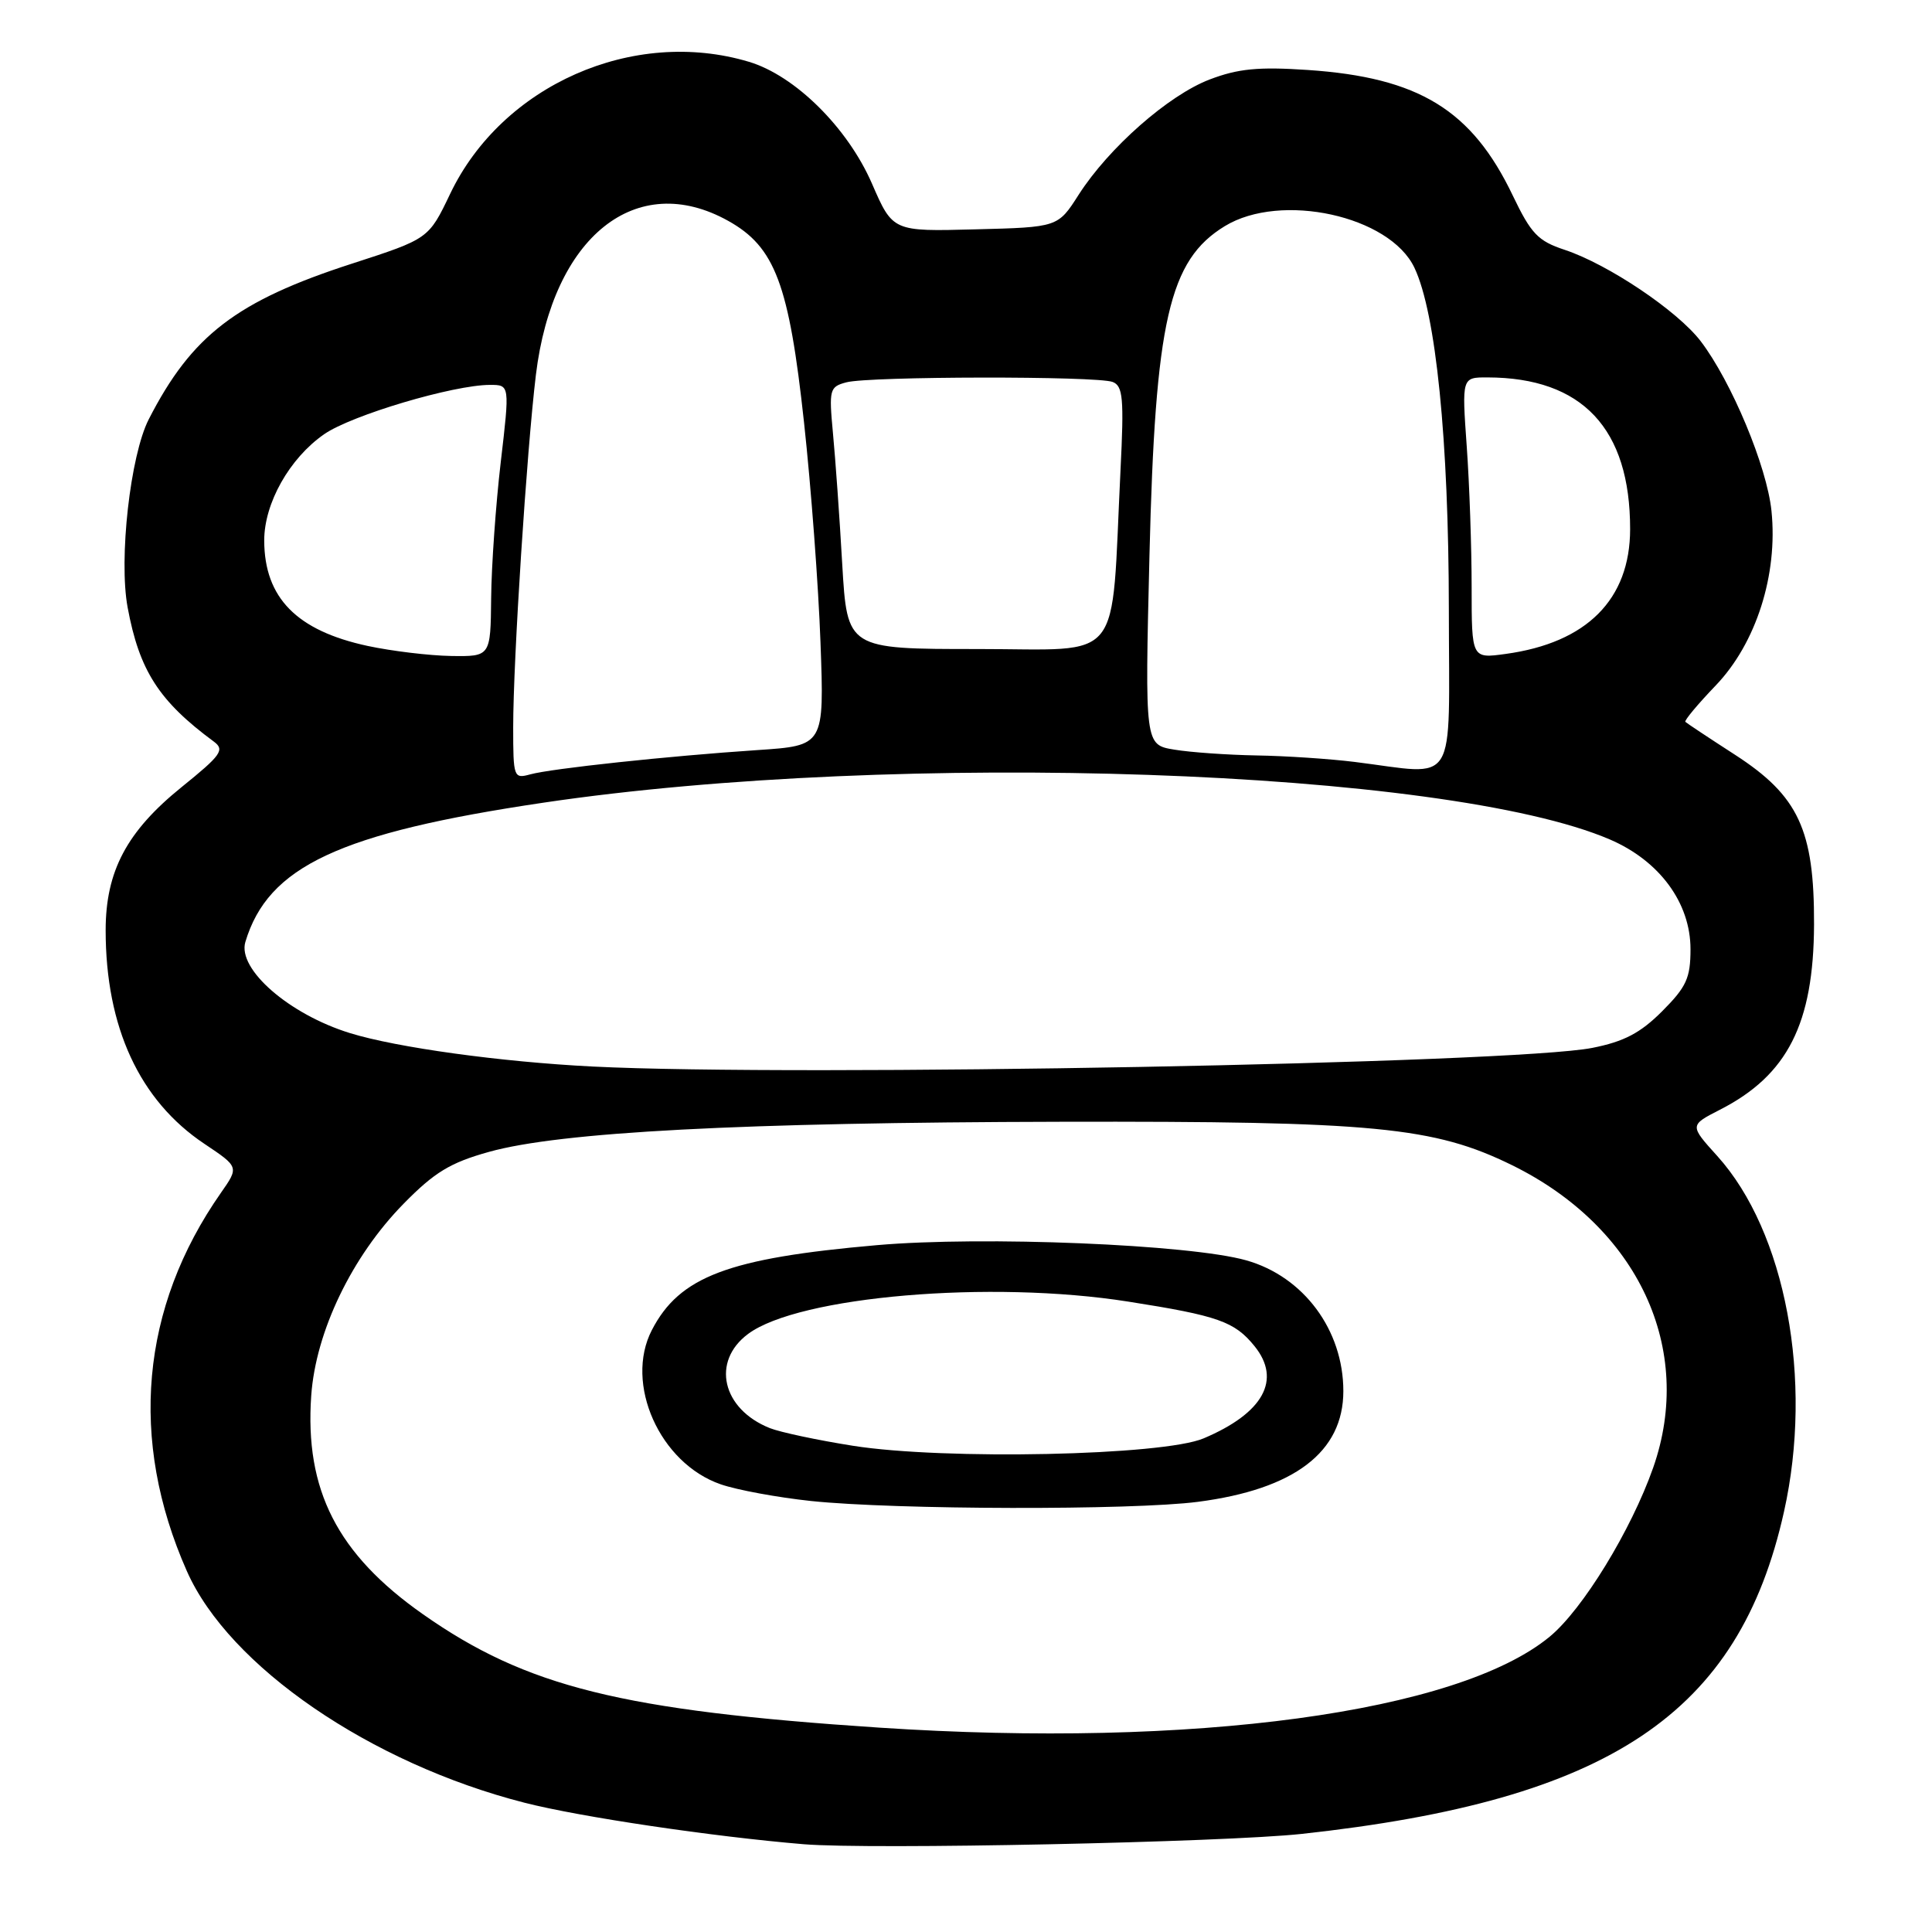 <?xml version="1.0" encoding="UTF-8" standalone="no"?>
<!DOCTYPE svg PUBLIC "-//W3C//DTD SVG 1.1//EN" "http://www.w3.org/Graphics/SVG/1.1/DTD/svg11.dtd" >
<svg xmlns="http://www.w3.org/2000/svg" xmlns:xlink="http://www.w3.org/1999/xlink" version="1.1" viewBox="0 0 256 256">
 <g >
 <path fill="currentColor"
d=" M 172.50 243.00 C 213.29 238.55 230.42 227.11 236.39 200.30 C 240.29 182.84 236.60 163.21 227.55 153.18 C 223.87 149.11 223.87 149.11 227.89 147.05 C 236.85 142.48 240.32 135.65 240.37 122.50 C 240.41 109.95 238.31 105.45 229.88 100.00 C 226.44 97.78 223.49 95.82 223.32 95.65 C 223.15 95.48 224.97 93.30 227.36 90.81 C 232.70 85.23 235.60 76.14 234.73 67.70 C 234.13 61.82 229.43 50.56 225.35 45.21 C 222.27 41.18 213.08 35.01 207.32 33.10 C 203.80 31.94 202.88 30.98 200.46 25.93 C 195.03 14.56 188.01 10.26 173.26 9.27 C 166.74 8.83 164.04 9.10 160.29 10.53 C 154.83 12.61 146.92 19.58 142.93 25.80 C 140.18 30.11 140.18 30.11 129.24 30.39 C 118.30 30.68 118.30 30.68 115.54 24.33 C 112.31 16.91 105.35 10.02 99.24 8.19 C 83.92 3.60 66.53 11.28 59.65 25.68 C 56.80 31.64 56.80 31.64 46.65 34.93 C 31.35 39.88 25.40 44.44 19.71 55.56 C 17.26 60.35 15.72 74.05 16.91 80.48 C 18.46 88.85 21.05 92.89 28.34 98.27 C 29.81 99.36 29.31 100.06 24.07 104.29 C 16.80 110.16 14.00 115.44 14.00 123.27 C 14.00 136.11 18.49 145.82 27.08 151.56 C 31.67 154.63 31.67 154.63 29.27 158.06 C 18.63 173.27 17.06 190.78 24.76 208.18 C 30.34 220.80 49.10 233.66 69.50 238.87 C 76.88 240.76 94.49 243.37 106.50 244.37 C 115.30 245.10 162.15 244.12 172.50 243.00 Z  M 116.50 228.92 C 82.38 226.66 69.75 223.52 56.05 213.90 C 44.70 205.93 40.36 197.43 41.24 184.92 C 41.84 176.43 46.63 166.48 53.48 159.50 C 57.57 155.33 59.66 154.06 64.79 152.63 C 74.24 149.99 98.25 148.73 140.50 148.64 C 182.11 148.55 190.00 149.31 200.37 154.40 C 217.07 162.62 224.58 178.74 219.05 194.49 C 216.13 202.78 209.71 213.27 205.34 216.87 C 193.15 226.92 158.13 231.67 116.50 228.92 Z  M 158.73 199.00 C 171.51 197.34 178.00 192.40 178.00 184.33 C 178.00 176.24 172.74 169.15 165.13 167.00 C 157.67 164.89 130.25 163.76 116.19 164.99 C 96.49 166.71 90.04 169.15 86.37 176.25 C 82.71 183.34 87.42 193.89 95.50 196.68 C 97.66 197.43 103.04 198.42 107.46 198.89 C 118.63 200.06 150.01 200.13 158.73 199.00 Z  M 78.50 141.32 C 66.39 140.71 52.58 138.81 46.37 136.89 C 38.31 134.40 31.44 128.42 32.51 124.82 C 35.51 114.80 44.97 110.37 72.00 106.36 C 119.00 99.38 191.60 101.89 213.33 111.24 C 219.90 114.07 224.00 119.64 224.00 125.77 C 224.00 129.60 223.46 130.77 220.24 134.00 C 217.36 136.88 215.19 138.02 210.99 138.85 C 200.57 140.92 105.71 142.69 78.50 141.32 Z  M 68.00 96.35 C 68.00 87.48 69.79 59.77 71.01 49.66 C 73.24 31.33 84.32 22.47 96.50 29.27 C 102.70 32.73 104.55 37.65 106.54 56.00 C 107.47 64.53 108.45 77.64 108.72 85.15 C 109.22 98.80 109.22 98.80 100.36 99.39 C 88.52 100.18 73.03 101.84 70.25 102.61 C 68.07 103.21 68.00 103.01 68.00 96.35 Z  M 179.50 100.96 C 176.20 100.55 170.35 100.16 166.50 100.10 C 162.65 100.03 157.75 99.69 155.60 99.33 C 151.70 98.69 151.70 98.69 152.31 73.59 C 153.07 42.46 154.90 34.47 162.30 29.96 C 169.73 25.43 184.16 28.59 187.42 35.48 C 190.27 41.49 191.96 58.25 191.98 80.75 C 192.00 104.81 193.32 102.68 179.50 100.96 Z  M 48.72 85.59 C 39.32 83.57 35.04 79.22 35.01 71.64 C 35.00 66.69 38.36 60.72 42.96 57.53 C 46.59 55.01 60.09 51.00 64.93 51.00 C 67.55 51.00 67.55 51.00 66.35 61.25 C 65.69 66.89 65.12 74.99 65.08 79.25 C 65.00 87.00 65.00 87.00 59.75 86.92 C 56.86 86.87 51.90 86.27 48.72 85.59 Z  M 195.00 77.79 C 195.00 72.57 194.71 64.19 194.35 59.15 C 193.70 50.00 193.70 50.00 197.10 50.01 C 209.66 50.03 216.01 56.78 216.00 70.12 C 215.99 79.43 210.26 85.18 199.50 86.65 C 195.00 87.27 195.00 87.27 195.00 77.79 Z  M 111.60 74.75 C 111.25 68.56 110.69 60.75 110.37 57.39 C 109.83 51.60 109.92 51.25 112.15 50.66 C 115.18 49.85 145.33 49.81 147.43 50.61 C 148.80 51.14 148.95 52.76 148.47 62.36 C 147.19 88.40 149.11 86.00 129.55 86.00 C 112.26 86.00 112.26 86.00 111.60 74.75 Z  M 113.00 191.57 C 108.33 190.83 103.38 189.78 102.00 189.23 C 95.67 186.70 94.22 180.39 99.13 176.75 C 105.84 171.76 131.27 169.59 149.50 172.47 C 161.41 174.34 163.59 175.11 166.23 178.37 C 169.84 182.83 167.41 187.24 159.49 190.59 C 154.10 192.88 125.14 193.49 113.00 191.57 Z "/>
</g>
</svg>